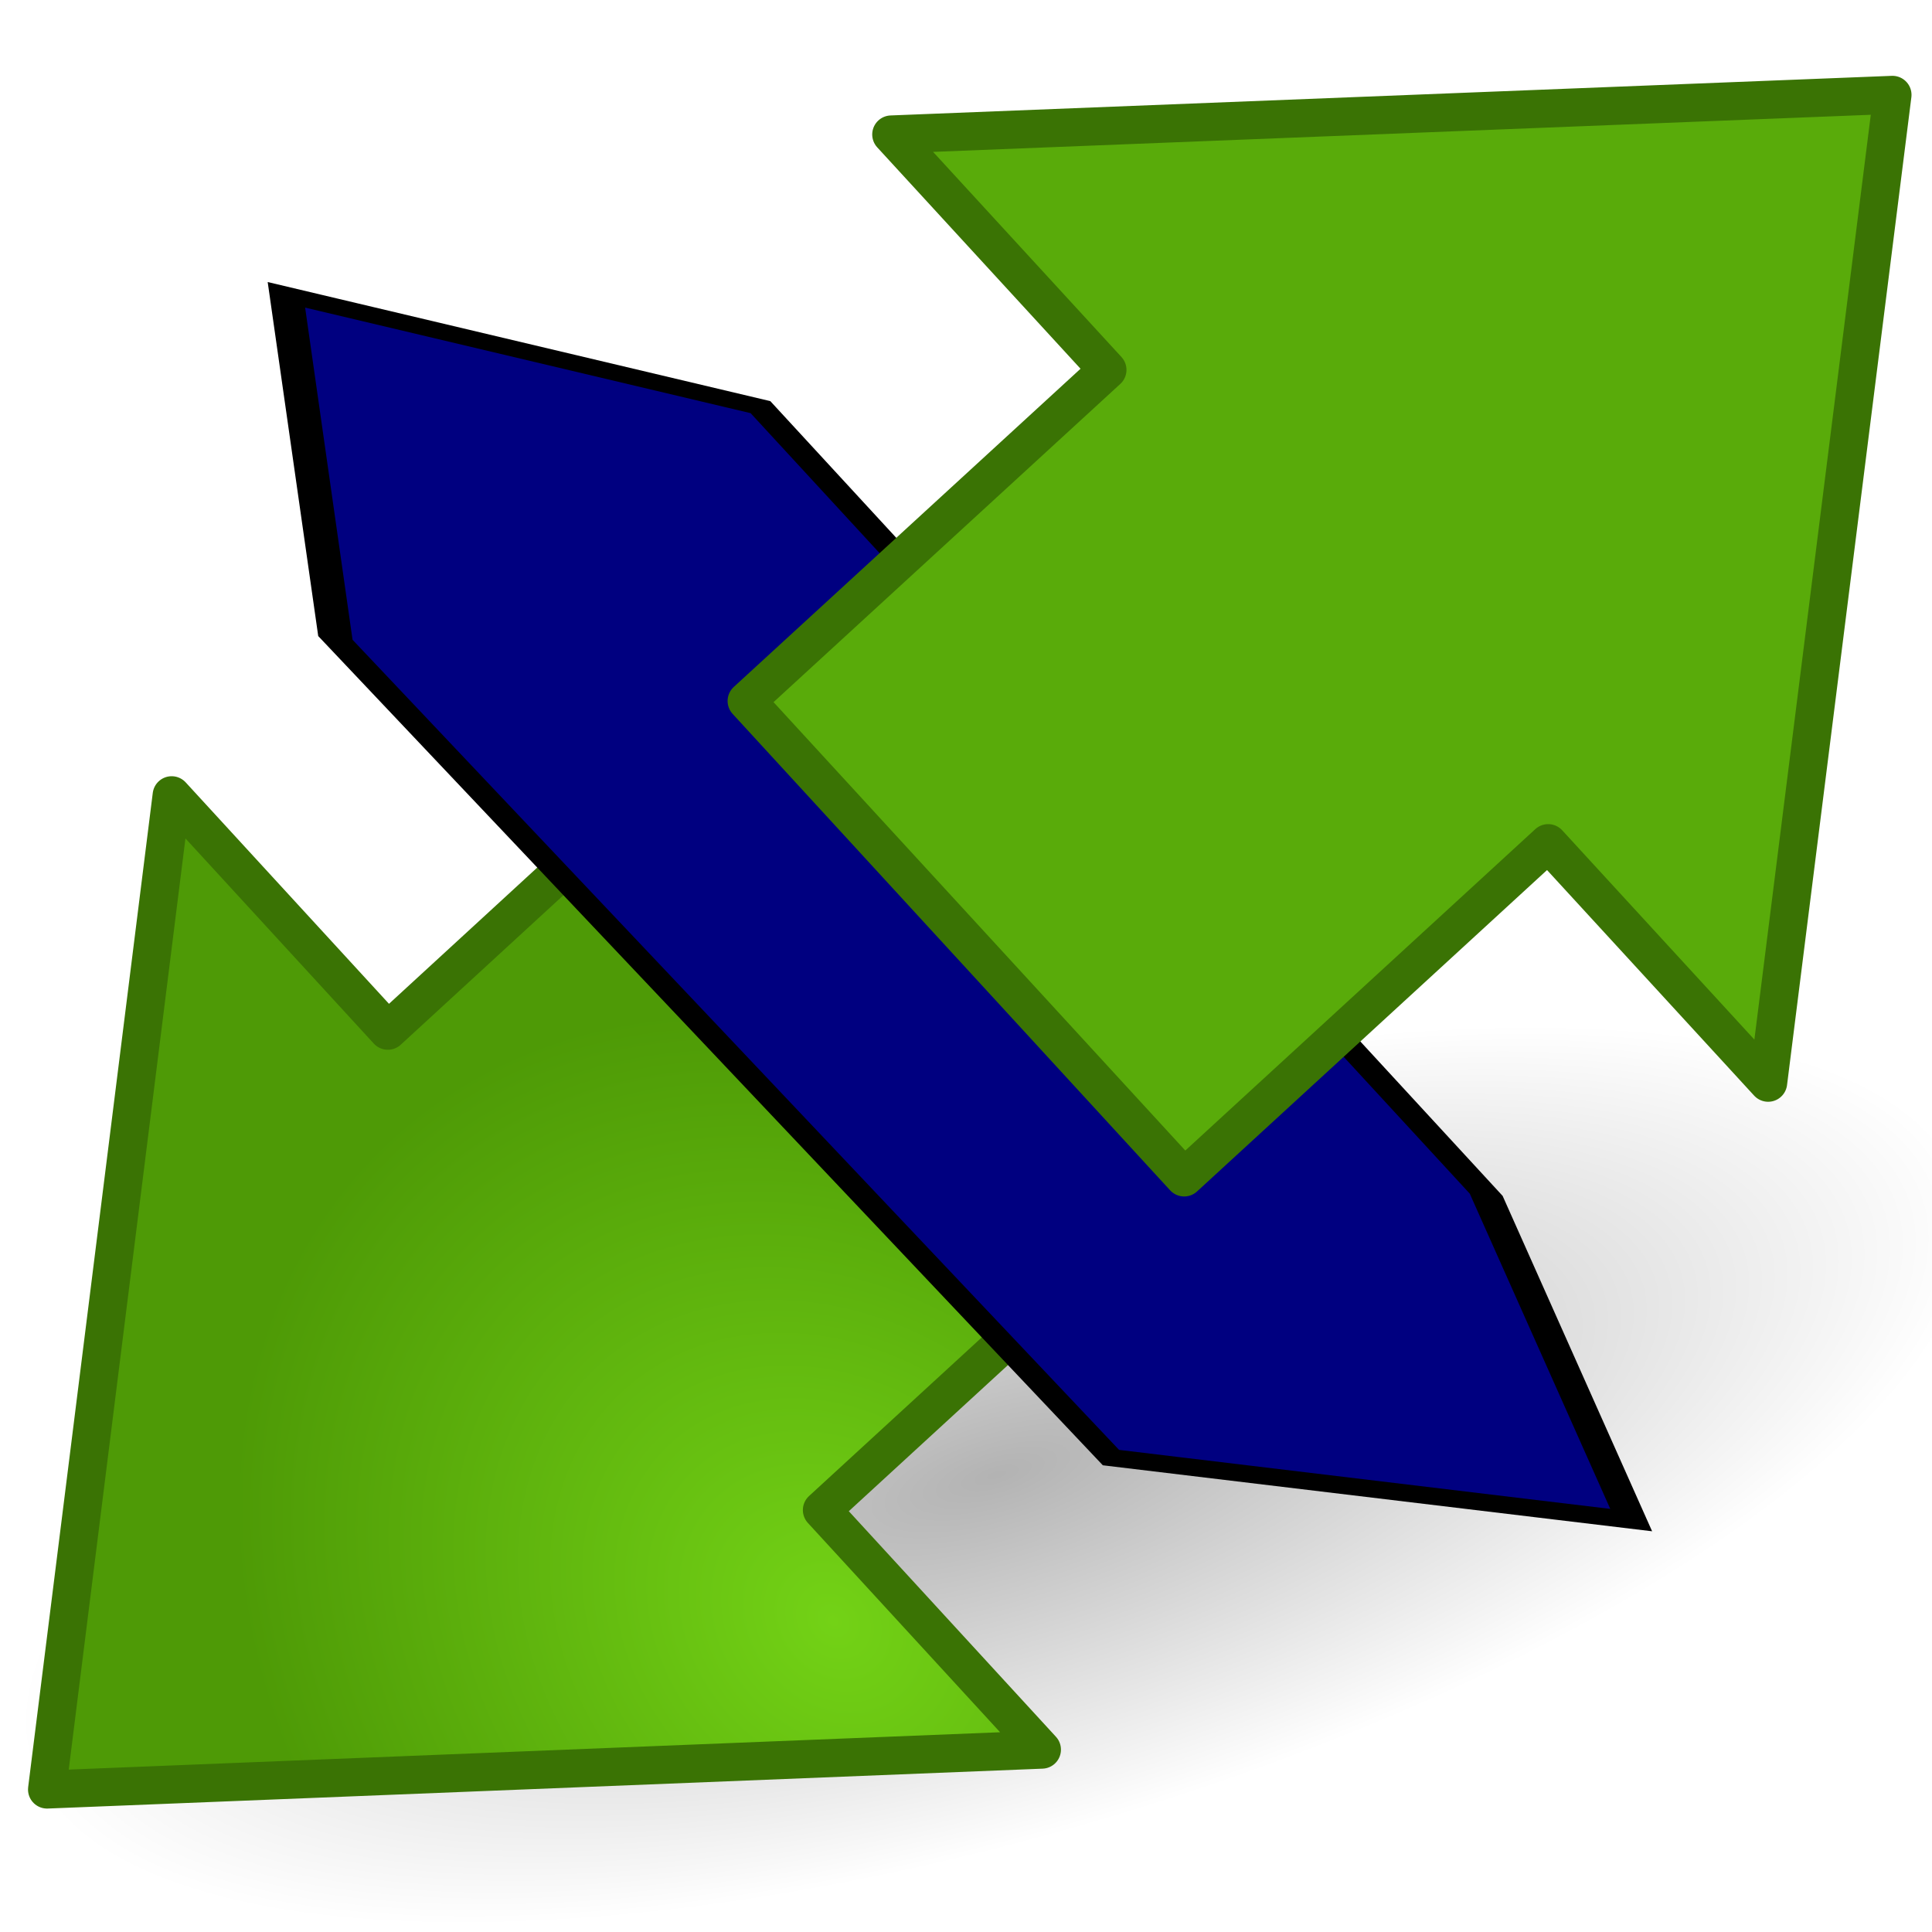 <svg xmlns="http://www.w3.org/2000/svg" xmlns:cc="http://web.resource.org/cc/" xmlns:svg="http://www.w3.org/2000/svg" xmlns:xlink="http://www.w3.org/1999/xlink" id="svg11300" width="48" height="48" version="1.0"><defs id="defs3"><linearGradient id="linearGradient2591"><stop style="stop-color:#73d216" id="stop2593" offset="0"/><stop style="stop-color:#4e9a06" id="stop2595" offset="1"/></linearGradient><linearGradient id="linearGradient8662"><stop id="stop8664" offset="0" style="stop-color:#000;stop-opacity:1"/><stop id="stop8666" offset="1" style="stop-color:#000;stop-opacity:0"/></linearGradient><radialGradient id="radialGradient2253" cx="24.837" cy="36.421" r="15.645" fx="24.837" fy="36.421" gradientTransform="matrix(1,0,0,0.537,0,16.873)" gradientUnits="userSpaceOnUse" xlink:href="#linearGradient8662"/><radialGradient id="radialGradient2277" cx="22.292" cy="32.798" r="16.956" fx="22.292" fy="32.798" gradientTransform="matrix(-0.587,0.539,0.653,0.711,12.377,4.936)" gradientUnits="userSpaceOnUse" xlink:href="#linearGradient2591"/></defs><g id="layer1"><path id="path8660" d="M 40.482 36.421 A 15.645 8.397 0 1 1 9.192,36.421 A 15.645 8.397 0 1 1 40.482 36.421 z" transform="matrix(1.527,-0.493,0.51,0.964,-31.747,13.77)" style="opacity:.299;color:#000;fill:url(#radialGradient2253);fill-opacity:1;fill-rule:evenodd;stroke:none;stroke-width:1;stroke-linecap:butt;stroke-linejoin:miter;marker:none;marker-start:none;marker-mid:none;marker-end:none;stroke-miterlimit:10;stroke-dasharray:none;stroke-dashoffset:0;stroke-opacity:1;visibility:visible;display:inline;overflow:visible"/><path style="color:#000;fill:url(#radialGradient2277);fill-opacity:1;fill-rule:evenodd;stroke:#3a7304;stroke-width:.946;stroke-linecap:round;stroke-linejoin:round;marker:none;marker-start:none;marker-mid:none;marker-end:none;stroke-miterlimit:10;stroke-dasharray:none;stroke-dashoffset:0;stroke-opacity:1;visibility:visible;display:inline;overflow:visible" id="path2173" d="M 18.594,17.375 L 29.464,29.212 L 20.42,37.517 L 25.886,43.469 L 1.169,44.46 L 4.265,19.758 L 9.636,25.608 L 18.594,17.375 z"/><path style="fill:navy;fill-opacity:1;stroke:#000;stroke-width:.699;stroke-linecap:butt;stroke-linejoin:miter;stroke-miterlimit:4;stroke-opacity:1;stroke-dasharray:none" id="rect2273" d="M 16.21,-6.835 L 45.067,-3.321 L 56.466,1.605 L 52.623,11.714 L 22.524,8.513 L 10.851,0.984 L 16.21,-6.835 z" transform="matrix(0.746,0.666,-0.995,9.9577731e-2,0,0)"/><path id="path8643" d="M 18.55,17.416 L 29.42,29.253 L 38.464,20.948 L 43.929,26.9 L 47.018,2.357 L 22.143,3.341 L 27.514,9.19 L 18.55,17.416 z" style="color:#000;fill:#59ab0a;fill-opacity:1;fill-rule:evenodd;stroke:#3a7304;stroke-width:.946;stroke-linecap:round;stroke-linejoin:round;marker:none;marker-start:none;marker-mid:none;marker-end:none;stroke-miterlimit:10;stroke-dasharray:none;stroke-dashoffset:0;stroke-opacity:1;visibility:visible;display:inline;overflow:visible"/></g></svg>
